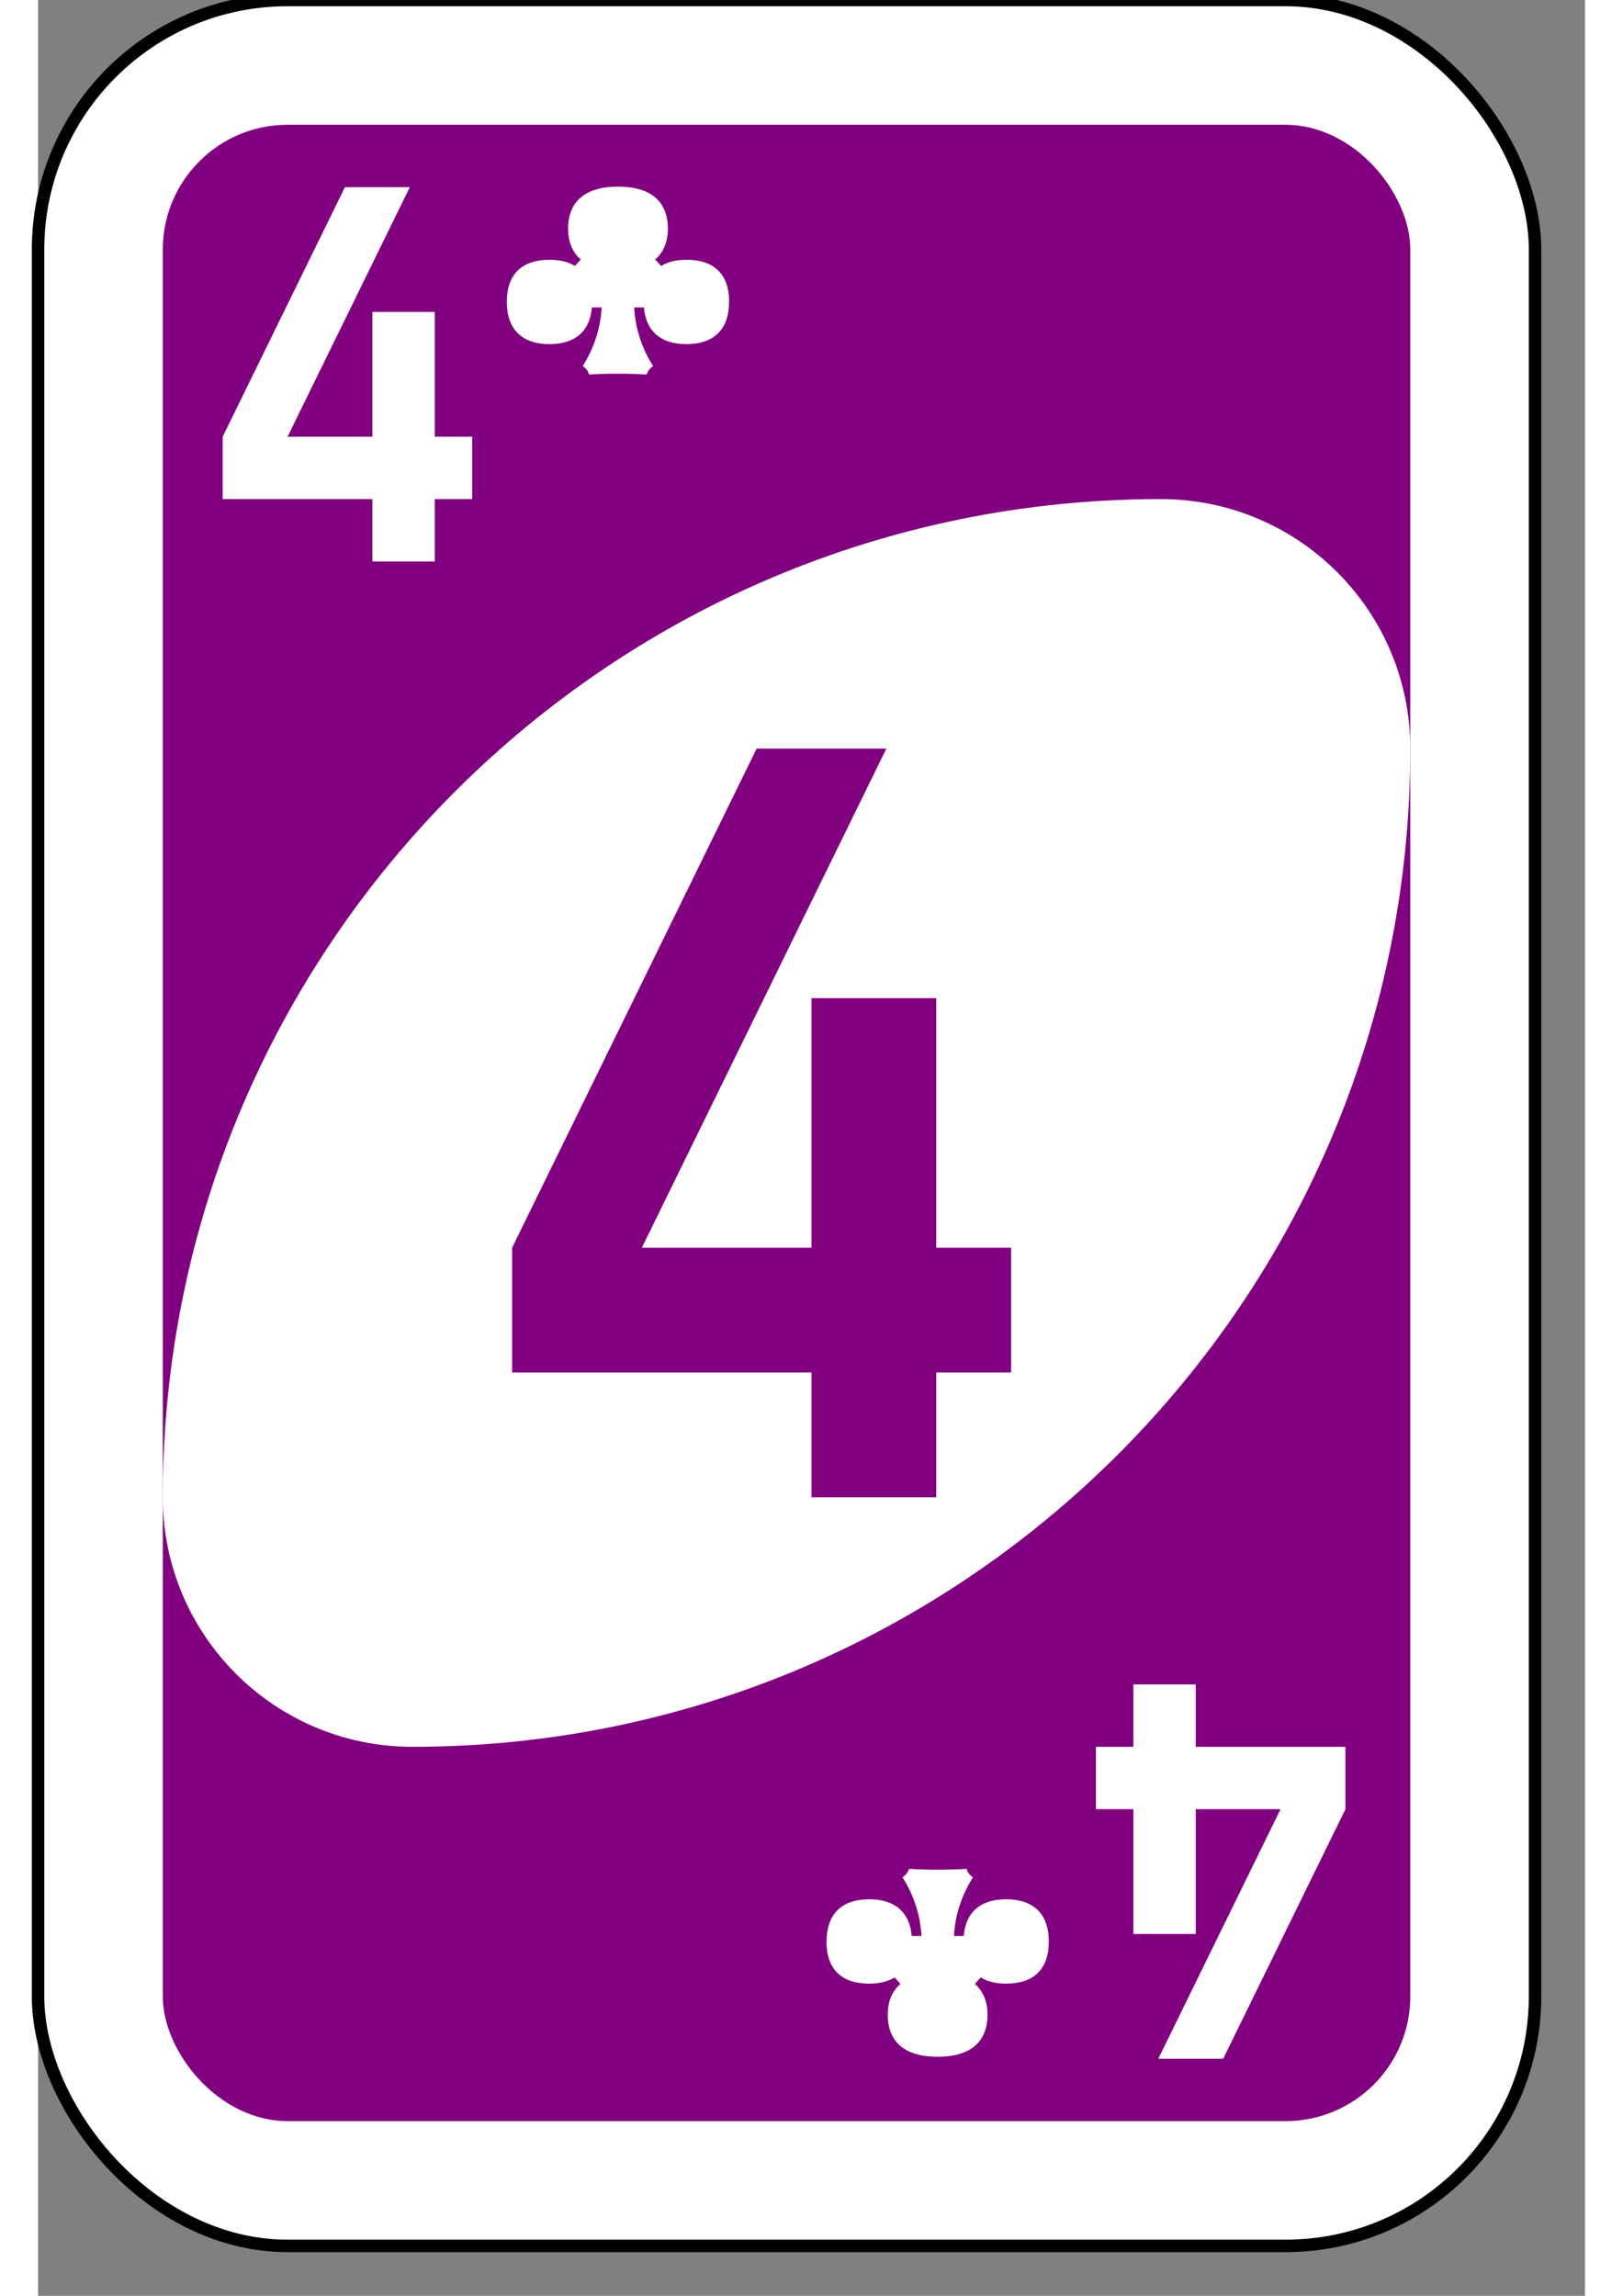 <?xml version="1.0" encoding="UTF-8" standalone="no"?>
<svg
   xmlns:dc="http://purl.org/dc/elements/1.1/"
   xmlns:cc="http://creativecommons.org/ns#"
   xmlns:rdf="http://www.w3.org/1999/02/22-rdf-syntax-ns#"
   xmlns:svg="http://www.w3.org/2000/svg"
   xmlns="http://www.w3.org/2000/svg"
   version="1.1"
   id="svg6613"
   viewBox="0 0 62 92"
   height="297mm"
   width="210mm">
  <rect x="0" y="0" width="62" height="92" fill="#808080" stroke="none"/>
  <defs
     id="defs6615" />
  <g
     id="layer1">

    <g
       id="purple-zero">
      <rect
         style="fill:#ffffff;fill-opacity:1;fill-rule:evenodd;stroke:#000000;stroke-width:0.5;stroke-miterlimit:4;stroke-dasharray:none"
         id="card-border"
         y="0"
         x="0"
         ry="10"
         rx="10"
         height="90"
         width="60" />

      <rect
         card-fill="rect3757-5-07-1-97"
         style="fill:#800080;fill-opacity:1;fill-rule:evenodd;stroke:none"
         id="card-purple-fill"
         y="5"
         x="5"
         ry="5"
         rx="5"
         height="80"
         width="50" />
      
      <path
         style="fill:#ffffff;fill-opacity:1;fill-rule:evenodd;stroke:none"
         id="card-whitecenter"
         d="m 45,20 c -22.091,0 -40,17.909 -40,40 0,5.523 4.477,10 10,10 22.091,0 40,-17.909 40,-40 0,-5.523 -4.477,-10 -10,-10 z" />

      <path
         style="fill:#800080;fill-opacity:1;fill-rule:evenodd;stroke:none"
         id="card-center-zero"
         d="M 28.8,30 19,50 l 0,5 12,0 0,5 5,0 0,-5 3,0 0,-5 -3,0 0,-10 -5,0 0,10 -6.8,0 9.8,-20 z" />

      <path
         style="fill:#ffffff;fill-opacity:1;fill-rule:evenodd;stroke:none"
         id="card-topleft-zero"
         d="m 12.3,7.5 -4.9,10 0,2.5 6,0 0,2.5 2.5,0 0,-2.5 1.5,0 0,-2.5 -1.5,0 0,-5 -2.5,0 0,5 -3.4,0 4.9,-10 z" />
         
<path id="clubs-top" d="m27.7 12.1c0-1.12-0.613-1.69-1.71-1.69-0.405 0-0.744 0.079-1.02 0.248l-0.235-0.259c0.326-0.282 0.509-0.699 0.509-1.23 0-1.1-0.692-1.69-2-1.69-1.3 0-2 0.586-2 1.69 0 0.53 0.183 0.947 0.509 1.23l-0.235 0.259c-0.274-0.169-0.613-0.248-1.02-0.248-1.1 0-1.71 0.575-1.71 1.69 0 1.1 0.613 1.69 1.71 1.69 1.02 0 1.62-0.507 1.7-1.47h0.391c-0.039 0.812-0.3 1.62-0.757 2.35 0.065 0.045 0.117 0.09 0.157 0.147 0.052 0.056 0.078 0.124 0.091 0.192 0.391-0.023 0.77-0.034 1.16-0.034 0.391 0 0.77 0.011 1.15 0.034 0.026-0.068 0.052-0.135 0.104-0.192 0.039-0.056 0.091-0.101 0.157-0.147-0.457-0.722-0.718-1.53-0.757-2.35h0.391c0.078 0.958 0.679 1.47 1.7 1.47 1.1 0 1.71-0.586 1.71-1.69z" fill="#fff"/>
 
      <path
         style="fill:#ffffff;fill-opacity:1;fill-rule:evenodd;stroke:none"
         id="card-bottomright-zero"
         d="m 47.5,82.5 4.9,-10 0,-2.5 -6,0 0,-2.5 -2.5,0 0,2.5 -1.5,0 0,2.5 1.5,0 0,5 2.5,0 0,-5 3.4,0 -4.9,10 z" />

     <path id="clubs-bottom" d="m31.6 77.8c0 1.12 0.613 1.69 1.71 1.69 0.405 0 0.744-0.079 1.02-0.248l0.235 0.259c-0.326 0.282-0.509 0.699-0.509 1.23 0 1.1 0.692 1.69 2 1.69 1.3 0 2-0.586 2-1.69 0-0.53-0.183-0.947-0.509-1.23l0.235-0.259c0.274 0.169 0.613 0.248 1.02 0.248 1.1 0 1.71-0.575 1.71-1.69 0-1.1-0.613-1.69-1.71-1.69-1.02 0-1.62 0.507-1.7 1.47h-0.391c0.039-0.812 0.3-1.62 0.757-2.35-0.065-0.045-0.117-0.09-0.157-0.147-0.052-0.056-0.078-0.124-0.091-0.192-0.391 0.023-0.77 0.034-1.16 0.034-0.391 0-0.77-0.011-1.15-0.034-0.026 0.068-0.052 0.135-0.104 0.192-0.039 0.056-0.091 0.101-0.157 0.147 0.457 0.722 0.718 1.53 0.757 2.35h-0.391c-0.078-0.958-0.679-1.47-1.7-1.47-1.1 0-1.71 0.586-1.71 1.69z" fill="#fff"/>
     
    </g>
  </g>
</svg>
